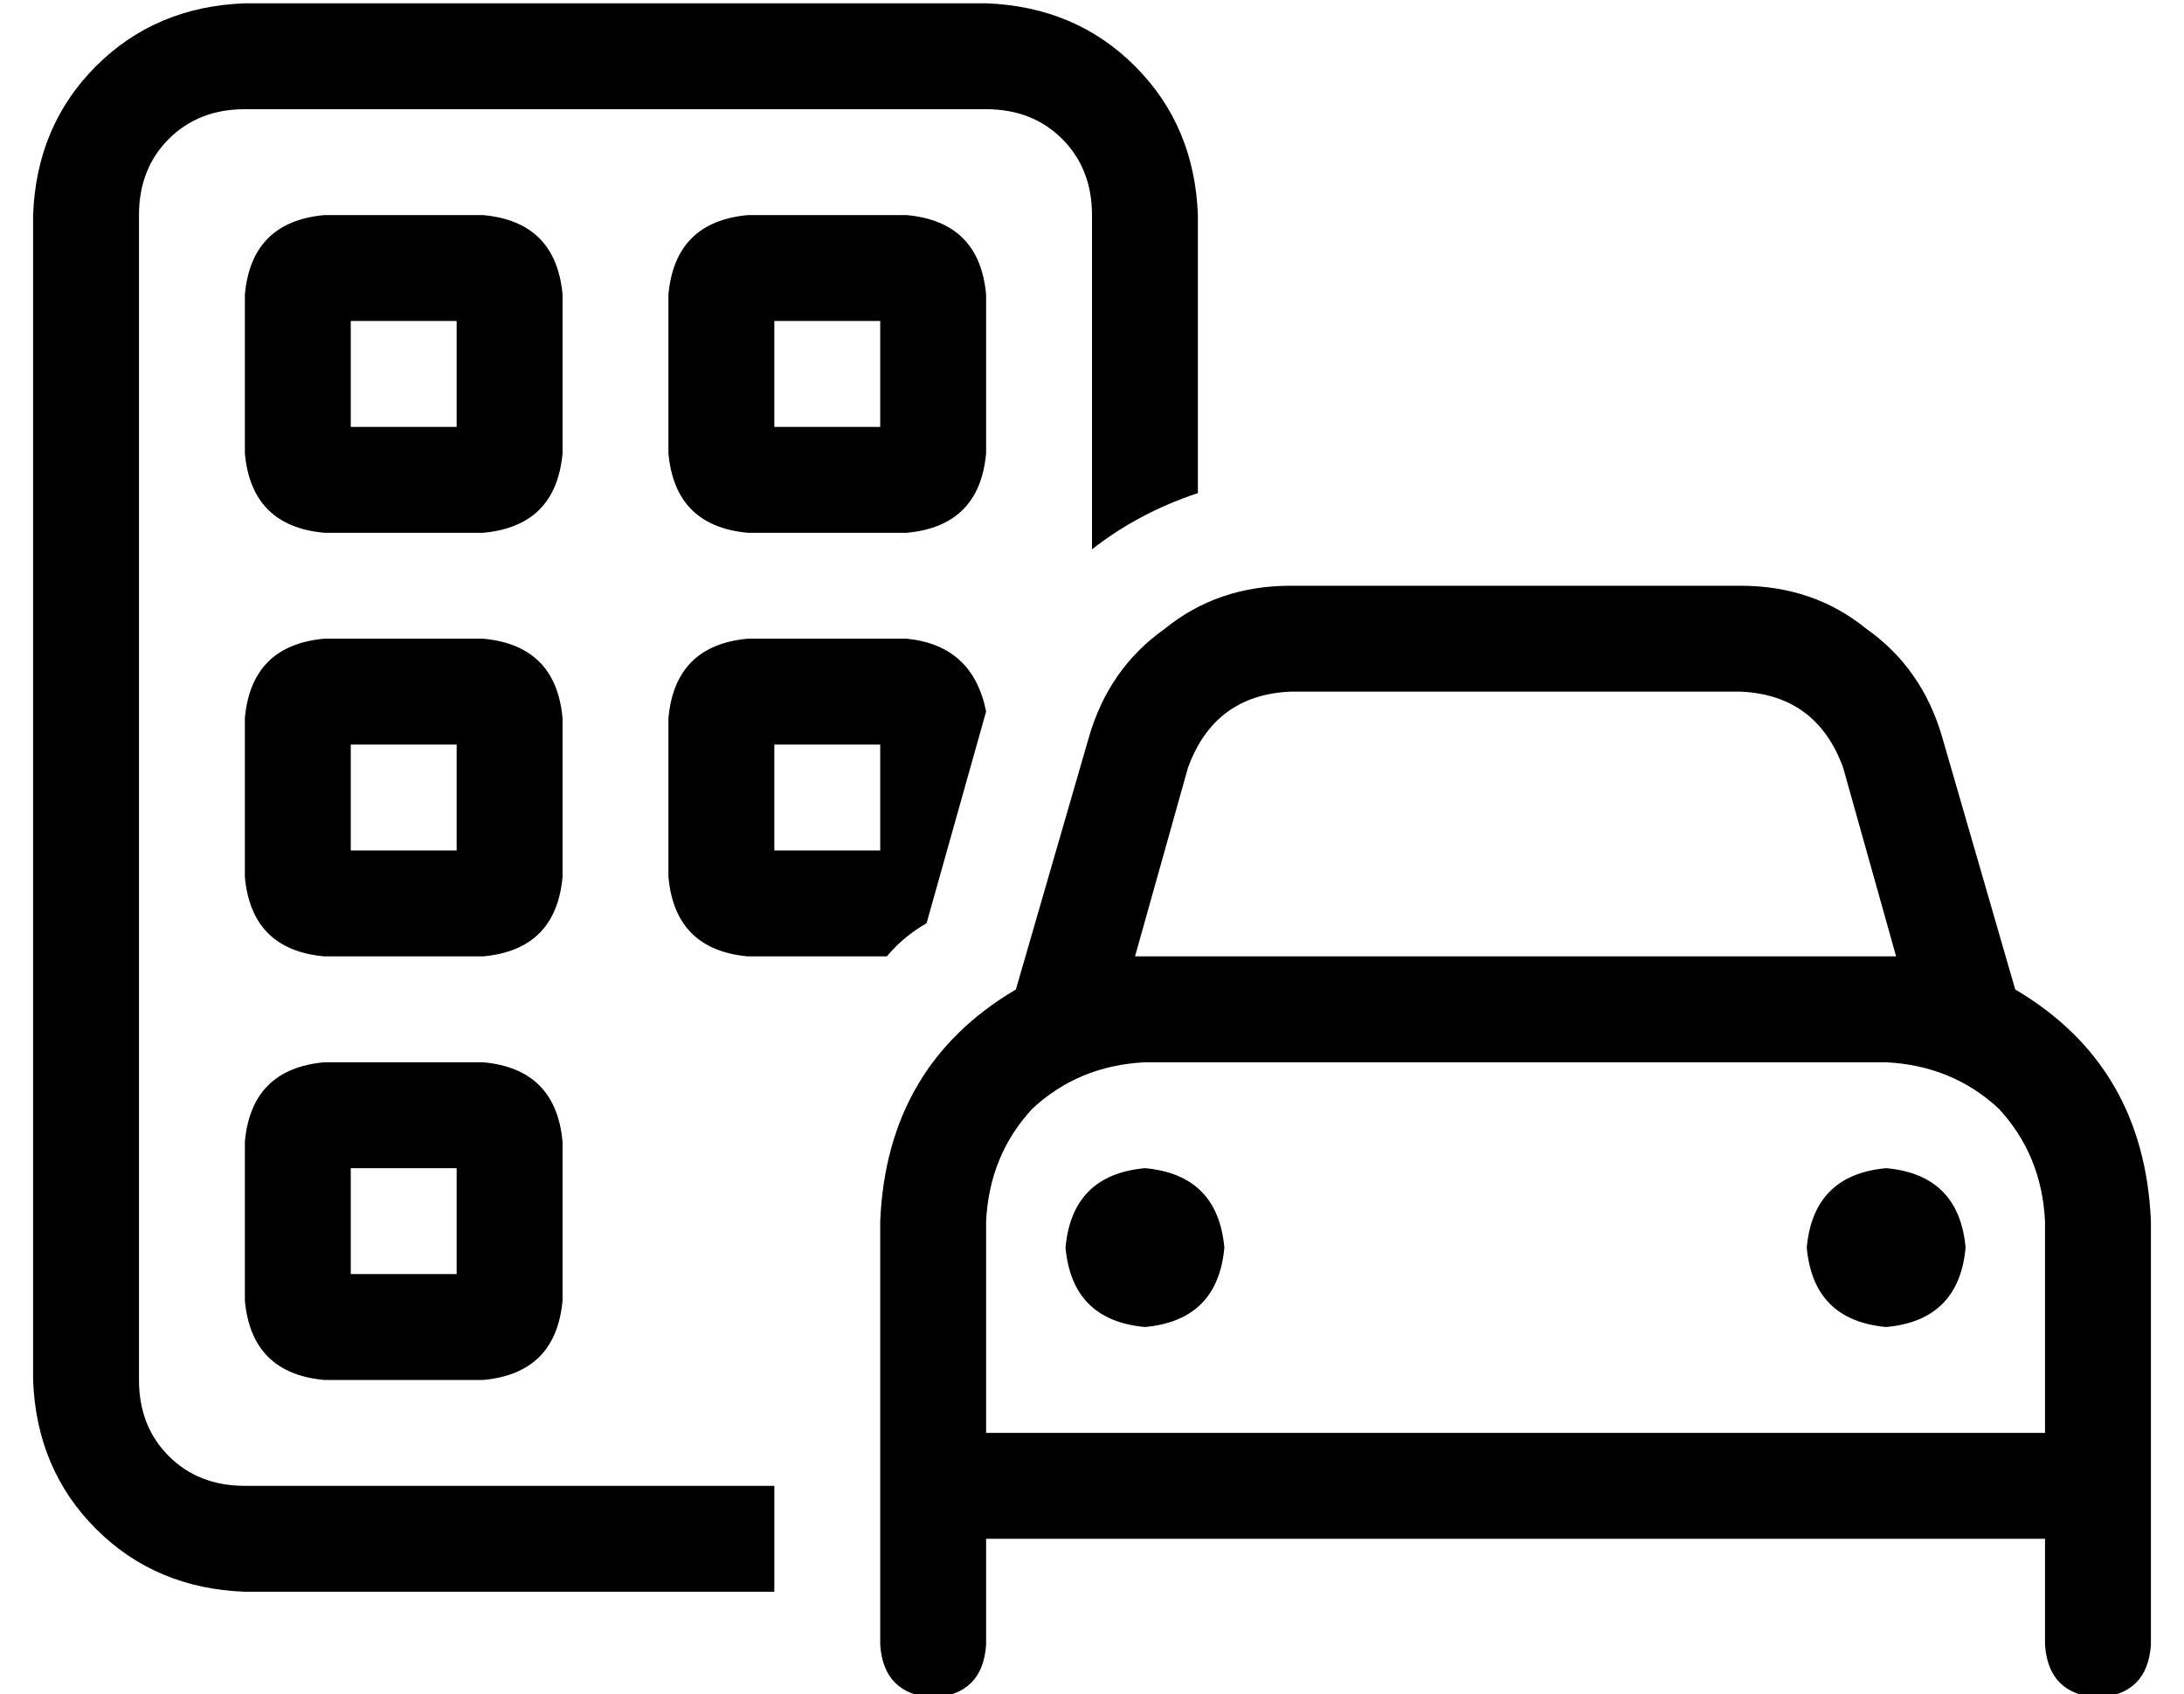 <?xml version="1.0" standalone="no"?>
<!DOCTYPE svg PUBLIC "-//W3C//DTD SVG 1.1//EN" "http://www.w3.org/Graphics/SVG/1.1/DTD/svg11.dtd" >
<svg xmlns="http://www.w3.org/2000/svg" xmlns:xlink="http://www.w3.org/1999/xlink" version="1.1" viewBox="-10 -40 660 512">
   <path fill="currentColor"
d="M64 -7h224h-224h224q14 0 23 9t9 23v101v0q14 -11 32 -17v-84v0q-1 -27 -19 -45t-45 -19h-224v0q-27 1 -45 19t-19 45v352v0q1 27 19 45t45 19h160v0v-32v0h-160v0q-14 0 -23 -9t-9 -23v-352v0q0 -14 9 -23t23 -9v0zM264 153h-48h48h-48q-22 2 -24 24v48v0q2 22 24 24h42
v0q5 -6 12 -10l18 -64v0q-4 -20 -24 -22v0zM88 25q-22 2 -24 24v48v0q2 22 24 24h48v0q22 -2 24 -24v-48v0q-2 -22 -24 -24h-48v0zM96 89v-32v32v-32h32v0v32v0h-32v0zM192 49v48v-48v48q2 22 24 24h48v0q22 -2 24 -24v-48v0q-2 -22 -24 -24h-48v0q-22 2 -24 24v0zM224 57
h32h-32h32v32v0h-32v0v-32v0zM88 153q-22 2 -24 24v48v0q2 22 24 24h48v0q22 -2 24 -24v-48v0q-2 -22 -24 -24h-48v0zM96 217v-32v32v-32h32v0v32v0h-32v0zM224 185h32h-32h32v32v0h-32v0v-32v0zM88 281q-22 2 -24 24v48v0q2 22 24 24h48v0q22 -2 24 -24v-48v0
q-2 -22 -24 -24h-48v0zM96 345v-32v32v-32h32v0v32v0h-32v0zM380 169h136h-136h136q23 1 31 23l16 57v0h-2h-1h-224v0h-1h-2l16 -57v0q8 -22 31 -23v0zM319 183l-22 76l22 -76l-22 76q-39 23 -41 70v48v0v16v0v32v0v32v0q1 15 16 16q15 -1 16 -16v-32v0h320v0v32v0
q1 15 16 16q15 -1 16 -16v-32v0v-32v0v-16v0v-48v0q-2 -47 -41 -70l-22 -76v0q-6 -21 -23 -33q-16 -13 -38 -13h-136v0q-22 0 -38 13q-17 12 -23 33v0zM608 377v16v-16v16h-320v0v-16v0v-48v0q1 -20 14 -34q14 -13 34 -14h224v0q20 1 34 14q13 14 14 34v48v0zM336 361
q22 -2 24 -24q-2 -22 -24 -24q-22 2 -24 24q2 22 24 24v0zM584 337q-2 -22 -24 -24q-22 2 -24 24q2 22 24 24q22 -2 24 -24v0z" />
</svg>
